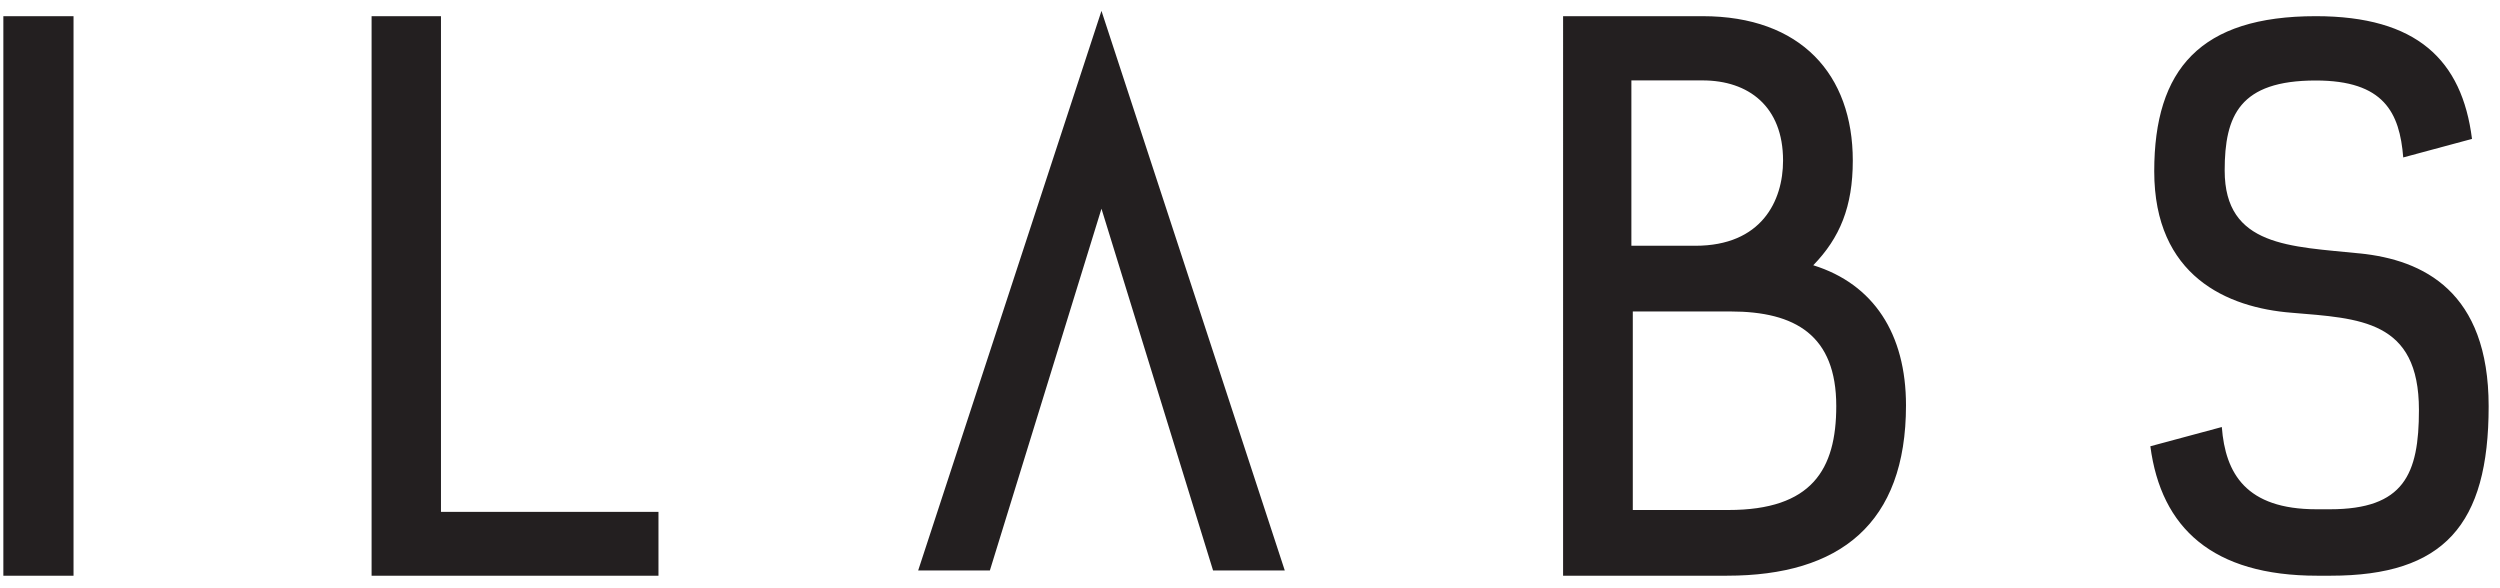 <svg width="85" height="20" viewBox="0 0 85 20" xmlns="http://www.w3.org/2000/svg"><title>Logo</title><path d="M12.634 19.575V.55h2.359v16.853h7.395v2.172zm46.133-2.235c2.835 0 3.666-1.374 3.666-3.534 0-2.406-1.393-3.216-3.593-3.216h-3.325v6.75h3.252zm-3.3-14.606v5.622h2.175c2.249 0 2.982-1.522 2.982-2.897 0-1.84-1.173-2.725-2.737-2.725h-2.42zM53.145.55h4.742c3.349 0 5.108 1.988 5.108 4.91 0 1.57-.44 2.627-1.344 3.559 2.052.638 3.153 2.332 3.153 4.762 0 4.026-2.249 5.793-6.087 5.793h-5.572V.55zM37.45.37l-6.232 19.025h2.438L37.45 7.096l3.794 12.299h2.438zM.114 19.575H2.5V.55H.114zM80.236 8.617c-2.347-.243-4.597-.22-4.597-2.819 0-1.87.508-3.061 3.097-3.061 2.318 0 2.852 1.09 2.974 2.616l2.338-.63C83.71 2.04 82.173.55 78.736.55c-3.92 0-5.492 1.798-5.492 5.273 0 3.571 2.492 4.64 4.67 4.81 2.322.195 4.33.243 4.33 3.305 0 2.187-.509 3.377-3.025 3.377h-.46c-2.394 0-3.096-1.215-3.217-2.794h-.008l-2.422.652c.366 2.784 2.12 4.401 5.672 4.401h.46c3.846 0 5.37-1.724 5.37-5.758 0-3.911-2.225-4.98-4.378-5.2" fill="#231F20" fill-rule="evenodd"/></svg>